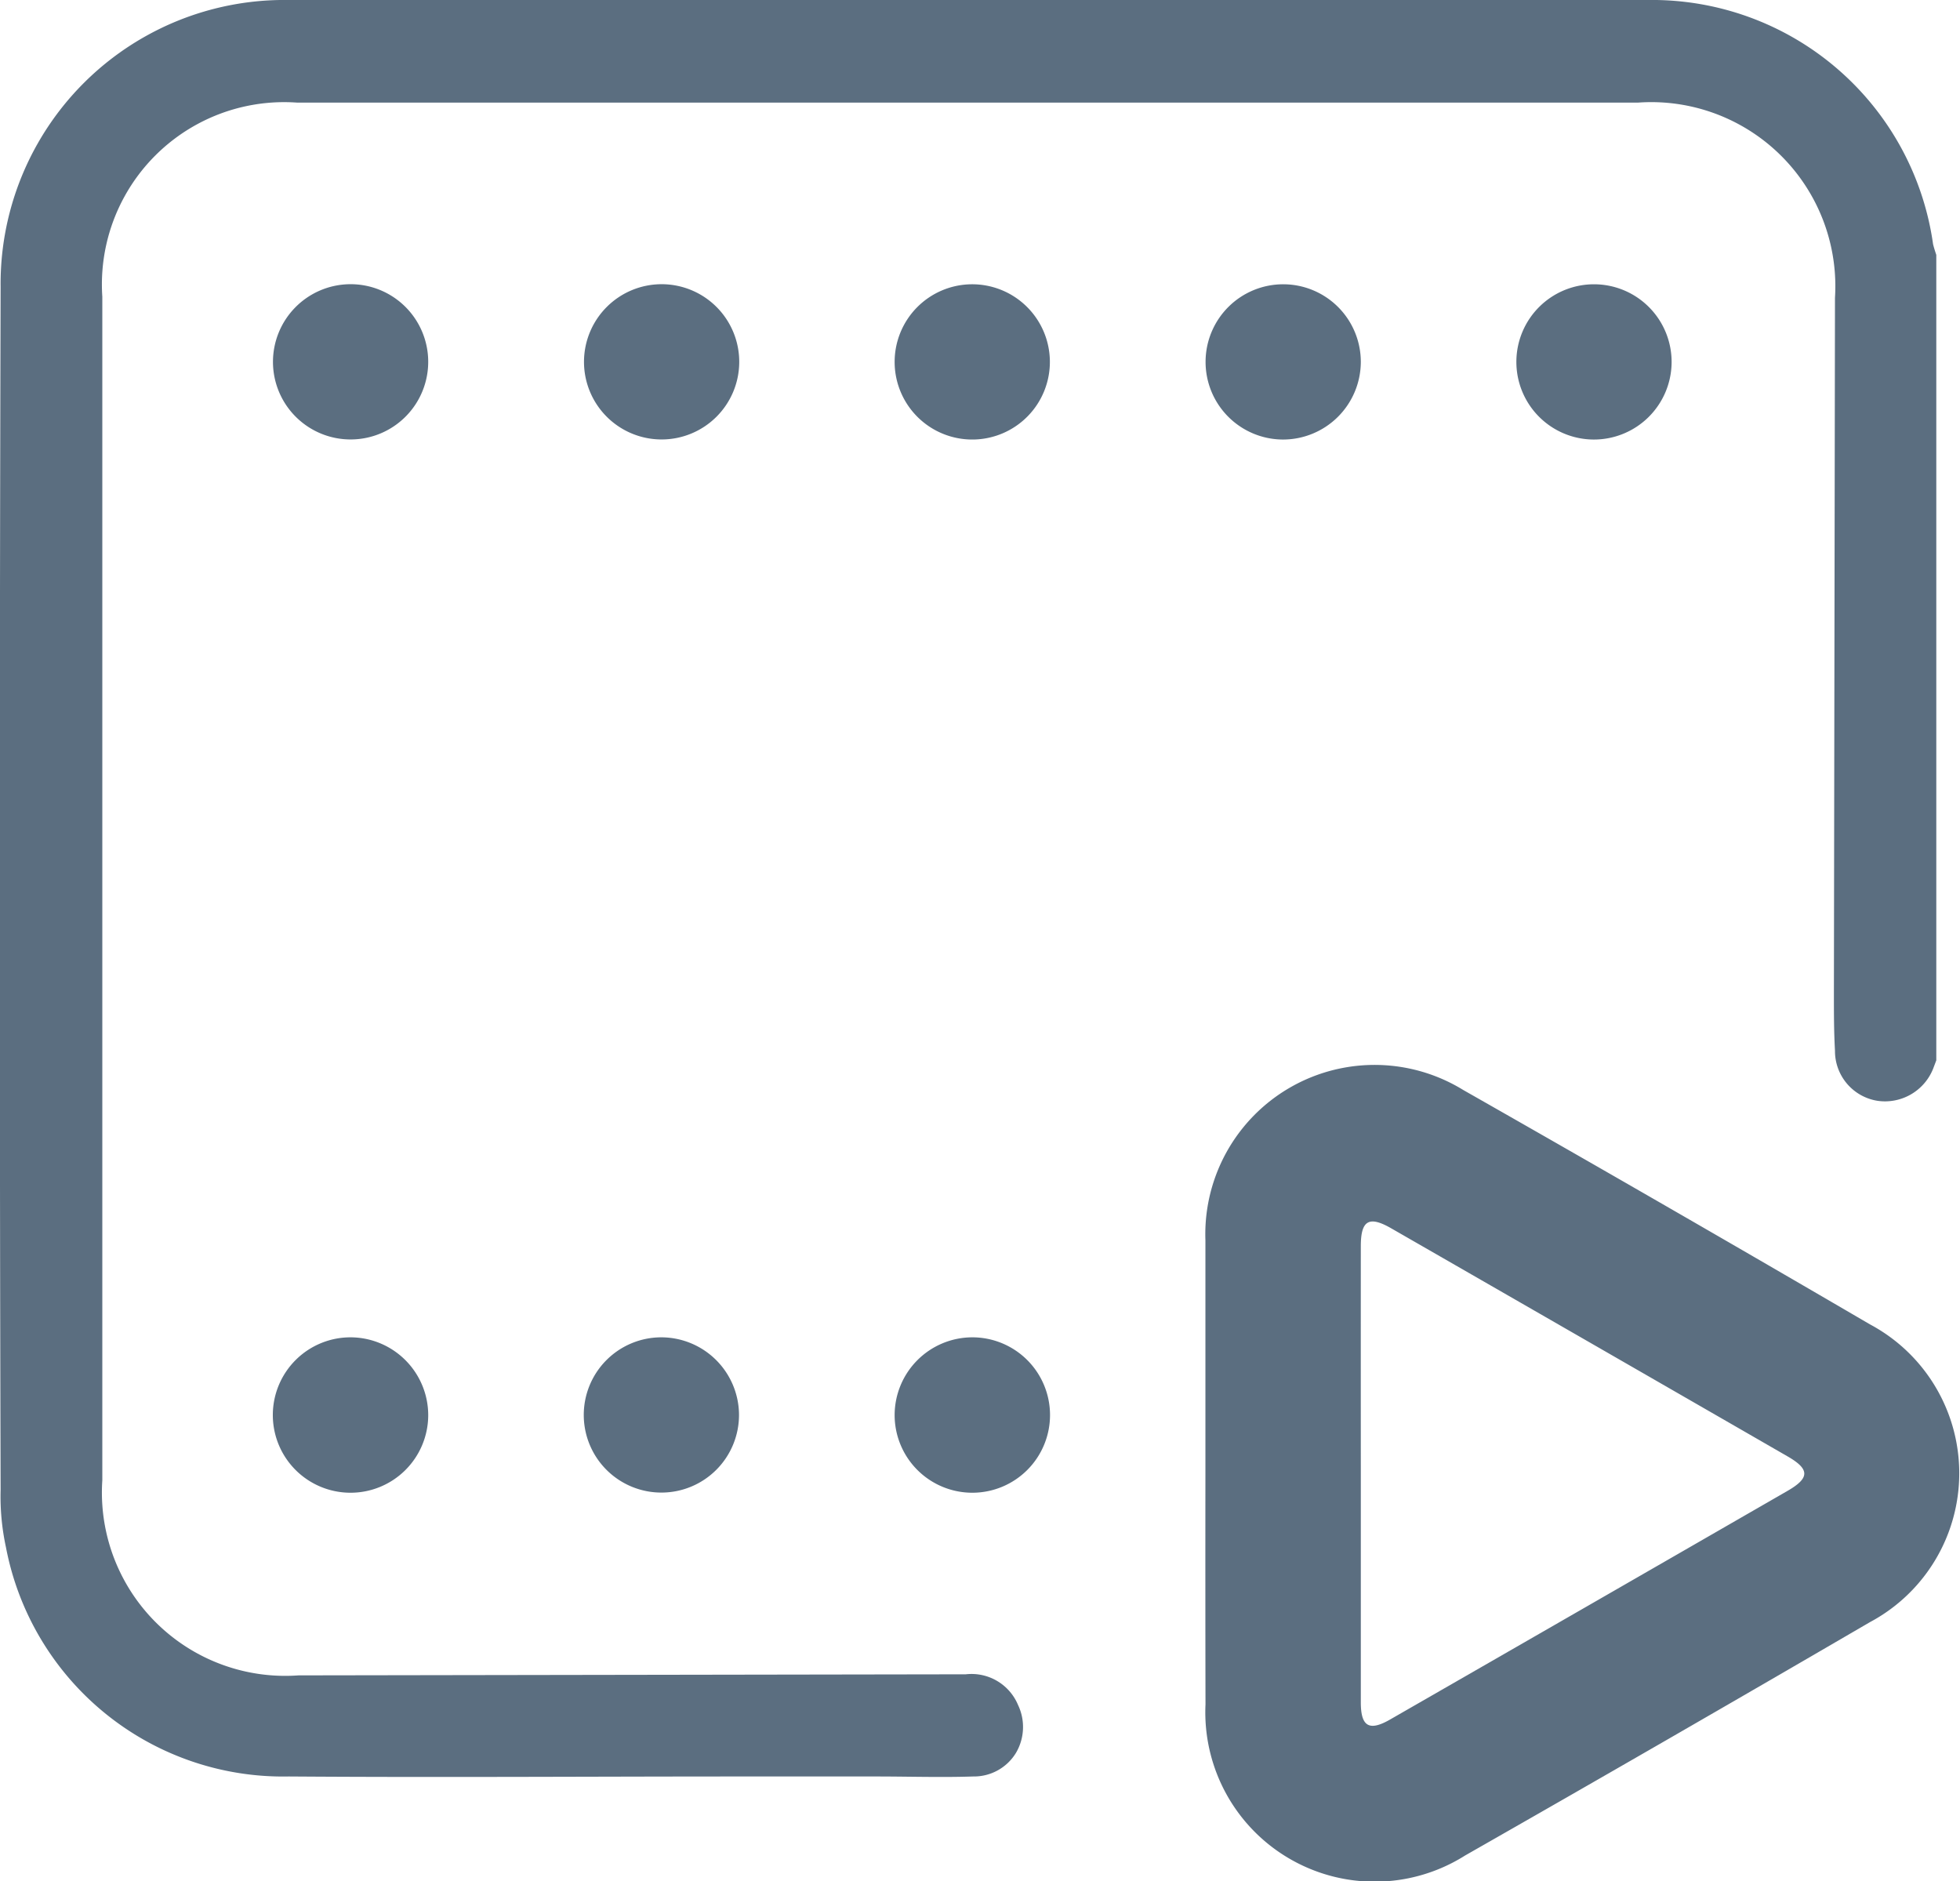 <svg xmlns="http://www.w3.org/2000/svg" width="25.554" height="24.523" viewBox="0 0 25.554 24.523">
  <defs>
    <style>
      .cls-1 {
        fill: #5b6e80;
      }
    </style>
  </defs>
  <g id="Group_172991" data-name="Group 172991" transform="translate(-266 -383.674)">
    <g id="Group_172911" data-name="Group 172911" transform="translate(266 383.674)">
      <g id="Group_172910" data-name="Group 172910" transform="translate(0 0)">
        <path id="Path_38399" data-name="Path 38399" class="cls-1" d="M75.867,49.433v10.5l-.042.111a.676.676,0,0,1-.723.417.657.657,0,0,1-.556-.653c-.014-.25-.014-.5-.014-.751l.014-9.065a2.4,2.4,0,0,0-2.572-2.544H54.5a2.376,2.376,0,0,0-2.544,2.53V65.407a2.39,2.39,0,0,0,2.558,2.544l8.7-.014a.657.657,0,0,1,.681.4.665.665,0,0,1-.028.626.641.641,0,0,1-.556.306c-.417.014-.848,0-1.265,0H60.281c-1.96,0-3.934.014-5.895,0A3.678,3.678,0,0,1,50.7,66.283a3.135,3.135,0,0,1-.07-.751q-.021-7.841,0-15.682a3.7,3.7,0,0,1,3.754-3.74H72.113a3.7,3.7,0,0,1,3.712,3.184C75.839,49.349,75.853,49.391,75.867,49.433Z" transform="translate(-50.622 -46.11)"/>
      </g>
      <path id="Path_38400" data-name="Path 38400" class="cls-1" d="M61.927,61.419c0-1.012,0-2.026,0-3.038a2.207,2.207,0,0,1,3.362-1.96q2.659,1.512,5.3,3.054a2.2,2.2,0,0,1,0,3.884Q67.96,64.891,65.313,66.4a2.208,2.208,0,0,1-3.385-1.969Q61.925,62.927,61.927,61.419Zm2.026,0q0,1.493,0,2.985c0,.317.11.381.386.221q2.586-1.485,5.17-2.974c.3-.171.3-.286.006-.455q-2.584-1.489-5.169-2.974c-.289-.165-.393-.1-.393.235Q63.952,59.935,63.953,61.415Z" transform="translate(-46.211 -42.211)"/>
      <path id="Path_38401" data-name="Path 38401" class="cls-1" d="M54.183,48.775a1.012,1.012,0,1,1-1,1.023A1.013,1.013,0,0,1,54.183,48.775Z" transform="translate(-49.624 -45.07)"/>
      <path id="Path_38402" data-name="Path 38402" class="cls-1" d="M57.115,48.775A1.012,1.012,0,1,1,56.1,49.782,1.013,1.013,0,0,1,57.115,48.775Z" transform="translate(-48.486 -45.07)"/>
      <path id="Path_38403" data-name="Path 38403" class="cls-1" d="M61.036,49.776a1.012,1.012,0,1,1-1.022-1A1.013,1.013,0,0,1,61.036,49.776Z" transform="translate(-47.348 -45.07)"/>
      <path id="Path_38404" data-name="Path 38404" class="cls-1" d="M62.934,50.8a1.012,1.012,0,1,1,1.019-1.007A1.015,1.015,0,0,1,62.934,50.8Z" transform="translate(-46.211 -45.07)"/>
      <path id="Path_38405" data-name="Path 38405" class="cls-1" d="M65.845,50.8a1.012,1.012,0,1,1,1.022-1A1.013,1.013,0,0,1,65.845,50.8Z" transform="translate(-45.073 -45.07)"/>
      <path id="Path_38406" data-name="Path 38406" class="cls-1" d="M55.207,59.672A1.013,1.013,0,1,1,54.2,58.65,1.016,1.016,0,0,1,55.207,59.672Z" transform="translate(-49.624 -41.216)"/>
      <path id="Path_38407" data-name="Path 38407" class="cls-1" d="M58.121,59.658A1.012,1.012,0,1,1,57.1,58.65,1.015,1.015,0,0,1,58.121,59.658Z" transform="translate(-48.486 -41.216)"/>
      <path id="Path_38408" data-name="Path 38408" class="cls-1" d="M60.021,58.65a1.013,1.013,0,1,1-1.009,1.015A1.015,1.015,0,0,1,60.021,58.65Z" transform="translate(-47.348 -41.216)"/>
    </g>
  </g>
</svg>
